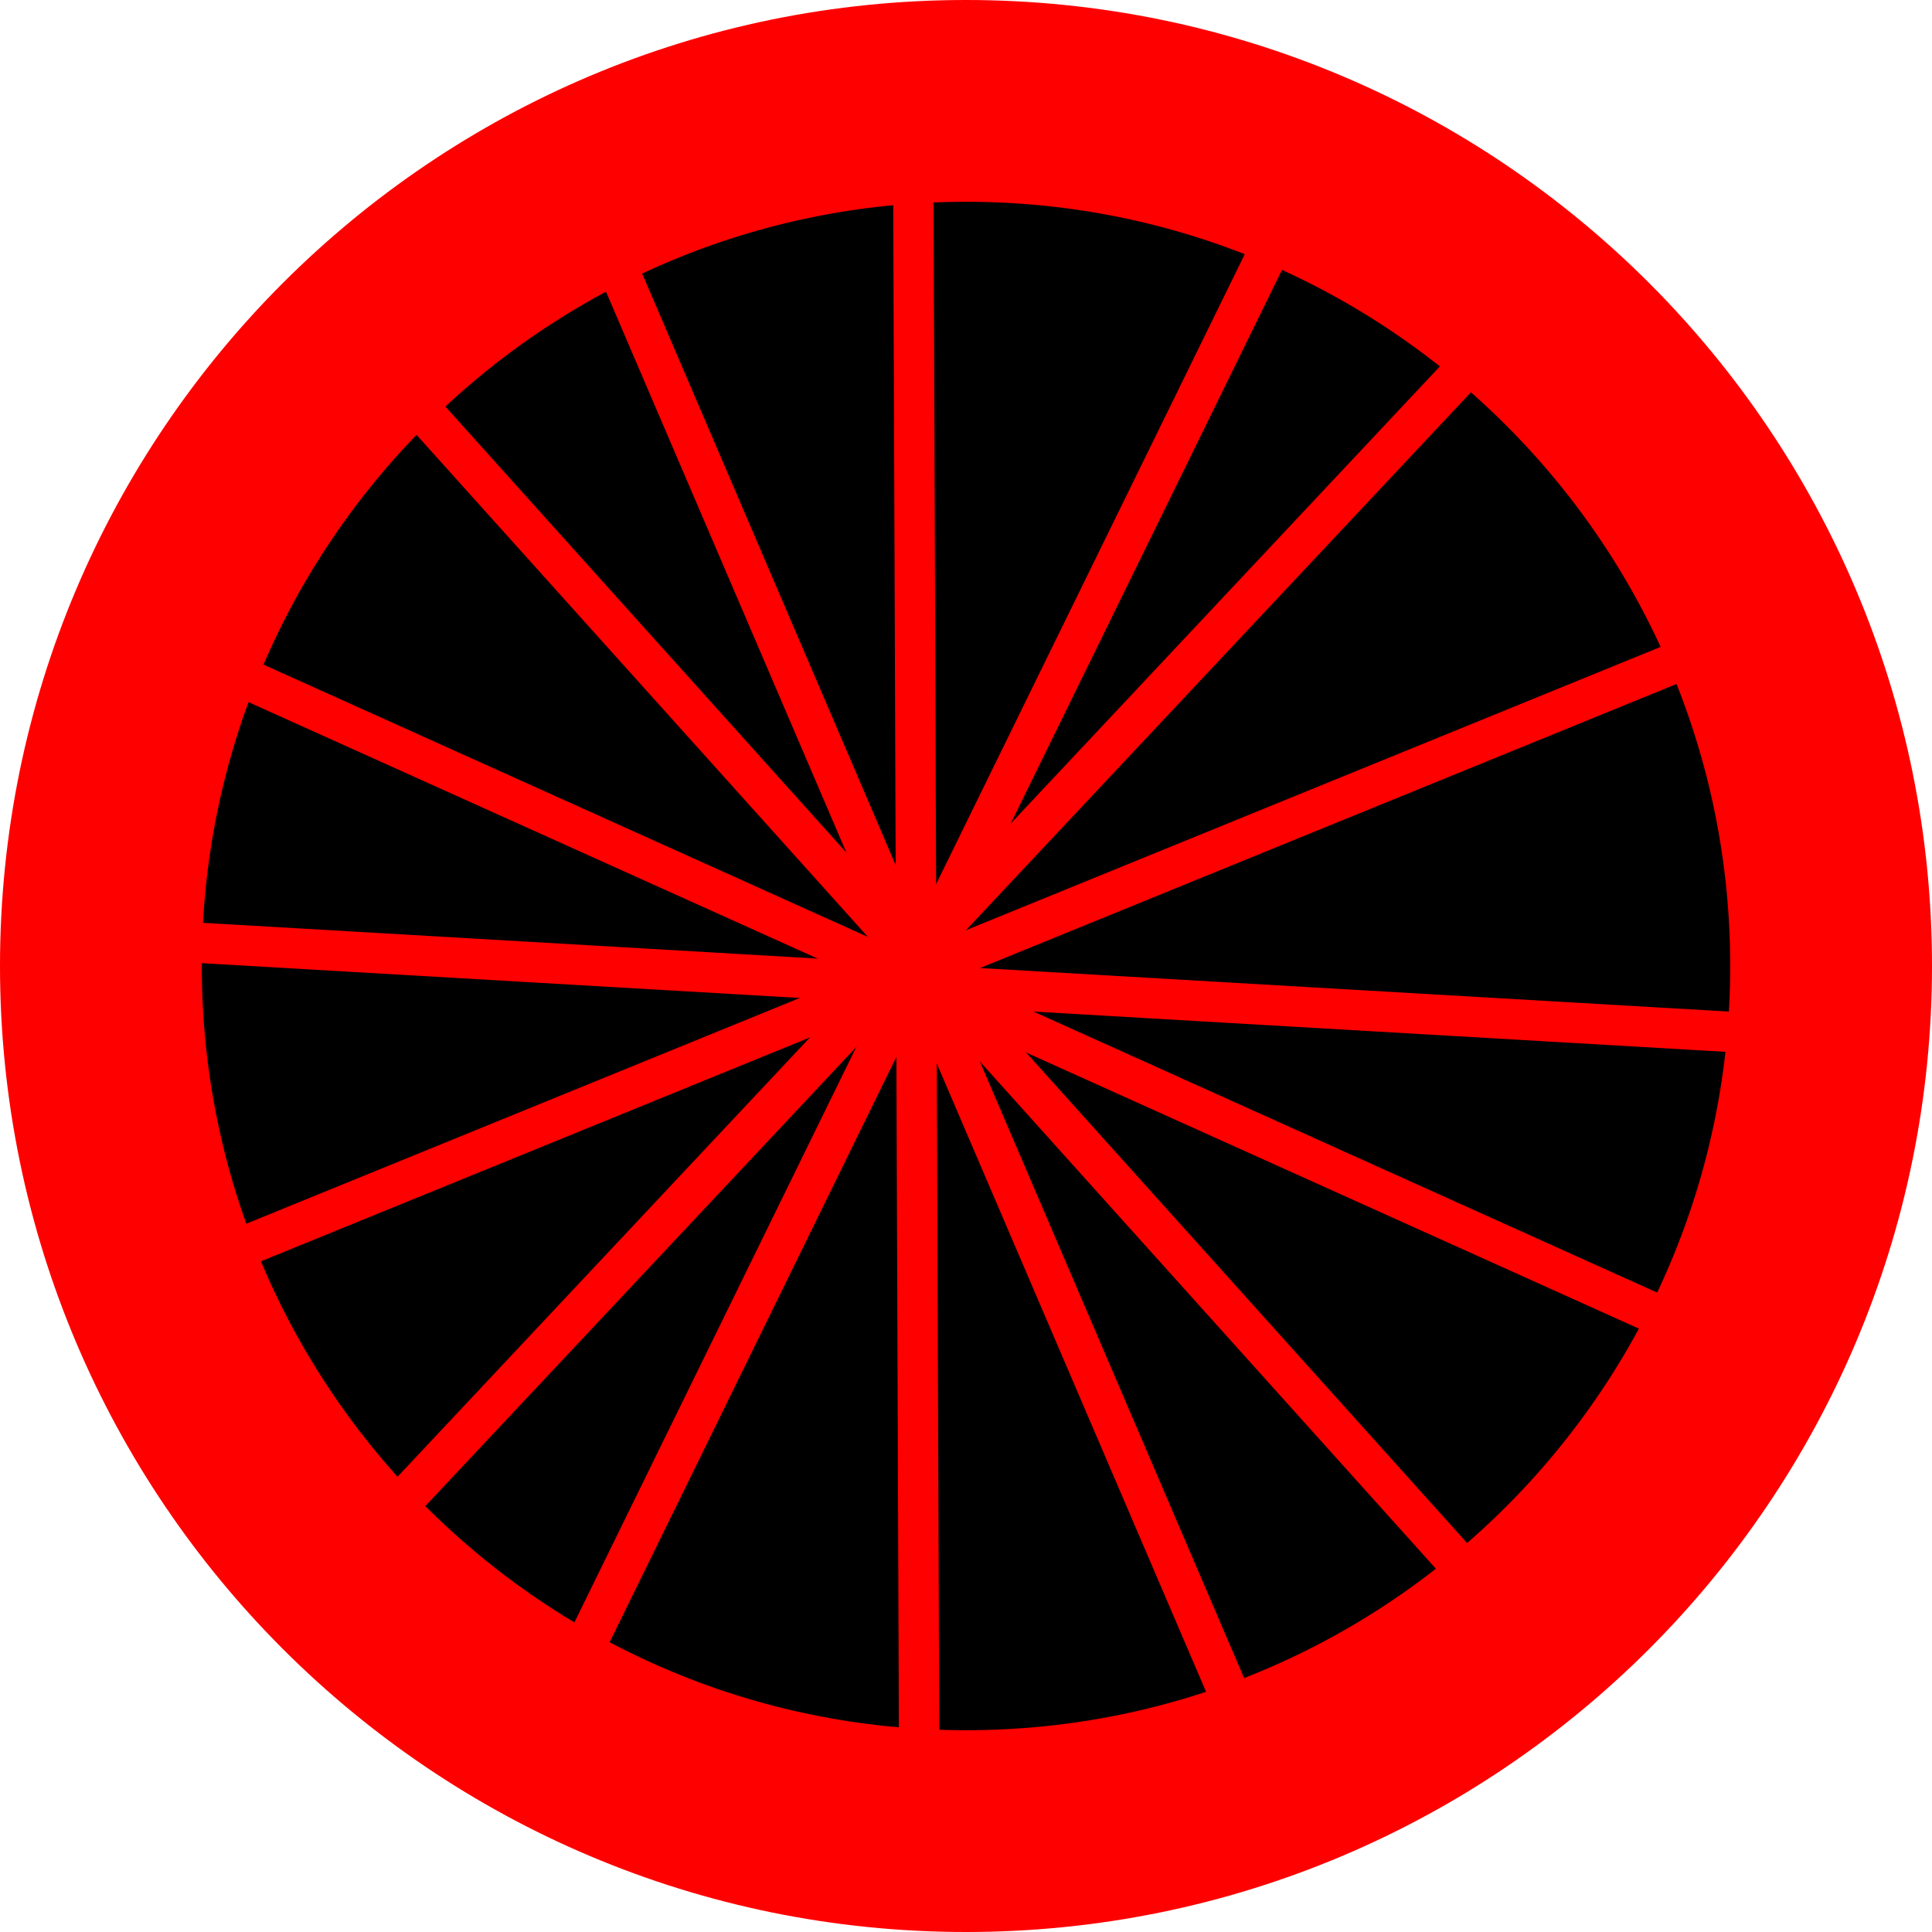 <svg version="1.1" xmlns="http://www.w3.org/2000/svg" xmlns:xlink="http://www.w3.org/1999/xlink" width="95.75" height="95.75" viewBox="0,0,95.75,95.75"><g transform="translate(-192.125,-132.125)"><g data-paper-data="{&quot;isPaintingLayer&quot;:true}" fill-rule="nonzero" stroke="#ff0000" stroke-linejoin="miter" stroke-miterlimit="10" stroke-dasharray="" stroke-dashoffset="0" style="mix-blend-mode: normal"><path d="M282.875,180c0,23.679 -19.196,42.875 -42.875,42.875c-23.679,0 -42.875,-19.196 -42.875,-42.875c0,-23.679 19.196,-42.875 42.875,-42.875c23.679,0 42.875,19.196 42.875,42.875z" fill="#000000" stroke-width="10" stroke-linecap="butt"/><path d="M209.926,149.018l54.905,61.074" fill="none" stroke-width="2" stroke-linecap="round"/><path d="M265.756,149.326l-56.755,60.457" fill="none" stroke-width="2" stroke-linecap="round"/><path d="M237.378,138.222l0.308,82.974" fill="none" stroke-width="2" stroke-linecap="round"/><path d="M283.029,183.565l-84.825,-4.935" fill="none" stroke-width="2" stroke-linecap="round"/><path d="M220.722,140.69l32.388,75.571" fill="none" stroke-width="2" stroke-linecap="round"/><path d="M277.246,164.115l-78.656,32.079" fill="none" stroke-width="2" stroke-linecap="round"/><path d="M198.59,163.189l78.039,35.164" fill="none" stroke-width="2" stroke-linecap="round"/><path d="M258.122,138.205l-37.631,76.805" fill="none" stroke-width="2" stroke-linecap="round"/></g></g></svg>